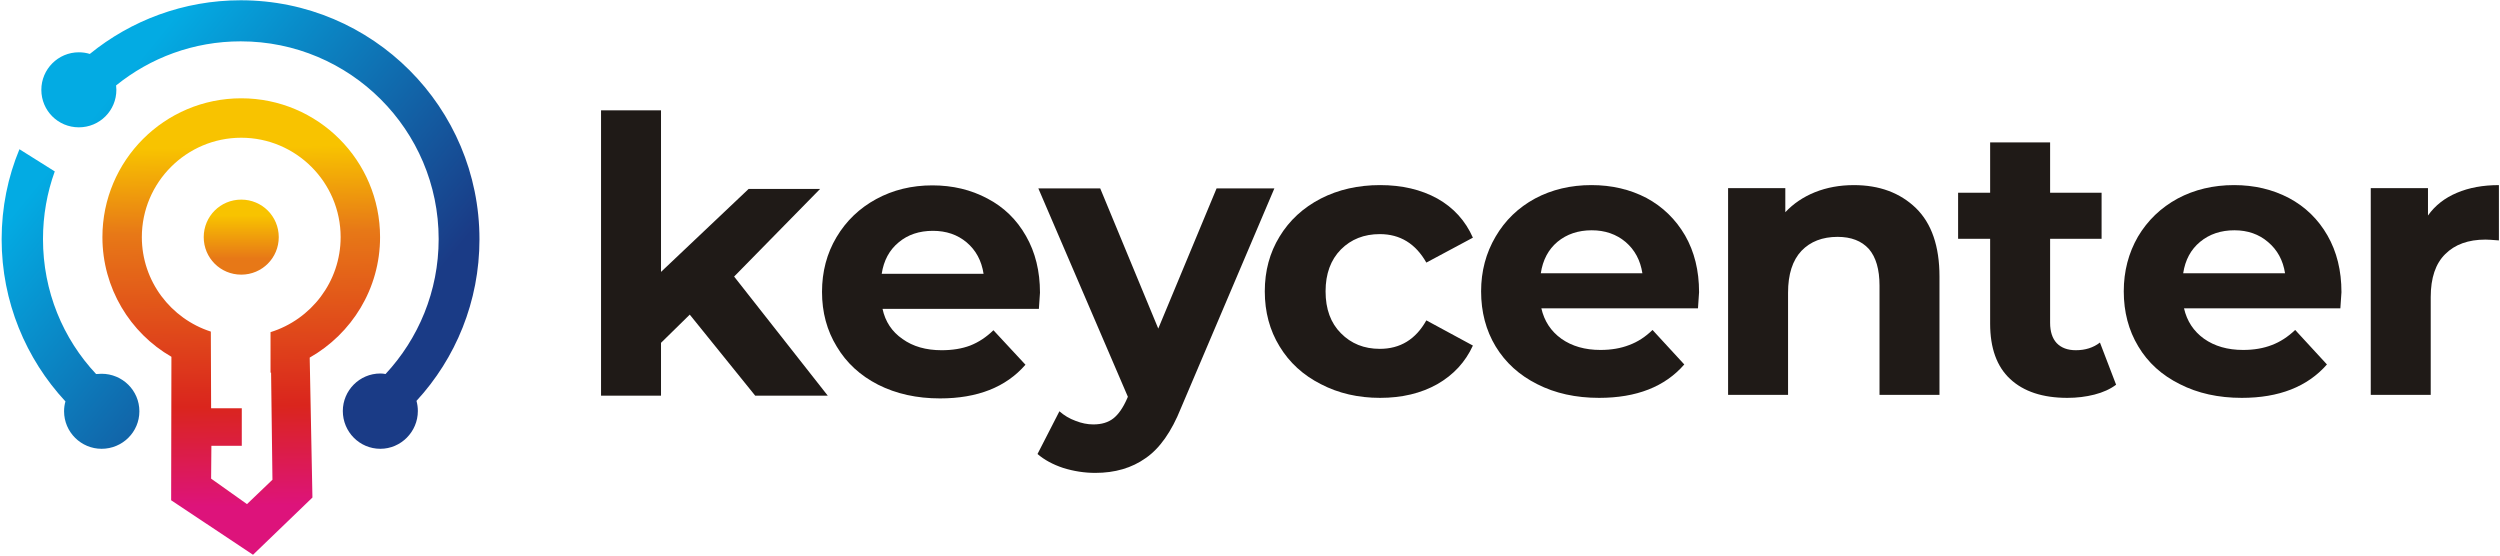<svg version="1.2" xmlns="http://www.w3.org/2000/svg" viewBox="0 0 913 203" width="913" height="203">
	<title>keycenter_vector-svg</title>
	<defs>
		<linearGradient id="g1" x1="139.6" y1="124.4" x2="36.2" y2="39.7" gradientUnits="userSpaceOnUse">
			<stop offset="0" stop-color="#1a3b86"/>
			<stop offset="1" stop-color="#03abe3"/>
		</linearGradient>
		<linearGradient id="g2" x1="89.1" y1="184.9" x2="87.1" y2="53.7" gradientUnits="userSpaceOnUse">
			<stop offset="0" stop-color="#dd137b"/>
			<stop offset=".278" stop-color="#da251d"/>
			<stop offset=".761" stop-color="#e77817"/>
			<stop offset="1" stop-color="#f8c300"/>
		</linearGradient>
		<linearGradient id="g3" x1="88.1" y1="94.5" x2="88.1" y2="78.6" gradientUnits="userSpaceOnUse">
			<stop offset="0" stop-color="#e77817"/>
			<stop offset="1" stop-color="#f8c300"/>
		</linearGradient>
	</defs>
	<style>
		.s0 { fill: none } 
		.s1 { fill: url(#g1) } 
		.s2 { fill: url(#g2) } 
		.s3 { fill: url(#g3) } 
		.s4 { fill: #1f1a17 } 
	</style>
	<g id="Слой_x0020_1">
		<path id="Layer" class="s0" d="m-56-70h1028.4v314.4h-1028.4z"/>
		<path id="Layer" fill-rule="evenodd" class="s1" d="m87.9 0.1c48.2 0 87.2 39.1 87.2 87.3 0 22.7-8.7 43.5-23 59q0.5 1.8 0.5 3.7c0 7.6-6.2 13.8-13.7 13.8-7.6 0-13.7-6.2-13.7-13.8 0-7.5 6.1-13.7 13.7-13.7q1 0 1.9 0.2c12-12.9 19.4-30.2 19.4-49.3 0-39.9-32.4-72.2-72.3-72.2-17.2 0-33 6-45.5 16.1q0.1 0.8 0.1 1.6c0 7.6-6.1 13.7-13.7 13.7-7.6 0-13.7-6.1-13.7-13.7 0-7.5 6.1-13.7 13.7-13.7q2.1 0 4 0.6c15-12.2 34.2-19.6 55.1-19.6zm-50.8 136.4c7.6 0 13.8 6.1 13.8 13.7 0 7.6-6.2 13.7-13.8 13.7-7.5 0-13.7-6.1-13.7-13.7q0-1.9 0.5-3.6c-14.4-15.5-23.3-36.4-23.3-59.2 0-11.7 2.3-22.8 6.5-32.9l12.9 8.1c-2.8 7.7-4.3 16.1-4.3 24.7 0 19.1 7.3 36.4 19.4 49.3q1-0.1 2-0.1z"/>
		<path id="Layer" fill-rule="evenodd" class="s2" d="m88.1 35.9c28 0 50.7 22.7 50.7 50.7 0 18.9-10.4 35.3-25.7 44l1 51.1-21.7 20.9-29.9-19.9 0.1-52.4c-15.1-8.7-25.2-25.1-25.2-43.7 0-28 22.7-50.7 50.7-50.7zm10.9 100.2q-0.1 0-0.2 0v-14.8c14.8-4.6 25.6-18.4 25.6-34.7 0-20-16.3-36.3-36.3-36.3-20 0-36.3 16.3-36.3 36.3 0 16.1 10.6 29.8 25.2 34.5l0.1 28h11.2v13.7h-11.1l-0.1 12 13.1 9.3 9.3-8.9c0 0-0.5-39.1-0.5-39.1z"/>
		<path id="Layer" class="s3" d="m88.1 100.3c-7.6 0-13.7-6.1-13.7-13.7 0-7.6 6.1-13.7 13.7-13.7 7.6 0 13.7 6.1 13.7 13.7 0 7.6-6.1 13.7-13.7 13.7z"/>
		<path id="Layer" class="s4" d="m251.9 114.9l-10.5 10.3v19.3h-21.9v-104.2h21.9v59l32-30.3h26.1l-31.4 32 34.2 43.5h-26.5z"/>
		<path id="Layer" fill-rule="evenodd" class="s4" d="m379.8 106.9q0 0.4-0.4 5.9h-57.1q1.5 7 7.3 11 5.7 4.1 14.3 4.1 5.9 0 10.4-1.7 4.6-1.8 8.5-5.6l11.7 12.6q-10.7 12.3-31.2 12.3-12.7 0-22.6-5-9.8-5-15.1-13.9-5.4-8.8-5.4-20 0-11.1 5.3-20 5.3-8.9 14.5-13.9 9.2-5 20.5-5 11.1 0 20.1 4.8 9 4.7 14.1 13.7 5.1 8.9 5.1 20.7zm-39.1-22.6q-7.5 0-12.5 4.2-5.1 4.2-6.2 11.5h37.2q-1.1-7.2-6.2-11.5-5-4.2-12.3-4.2z"/>
		<path id="Layer" class="s4" d="m465.4 68.8l-34.1 80.2q-5.2 13-12.9 18.3-7.6 5.4-18.4 5.4-5.9 0-11.7-1.8-5.7-1.9-9.4-5.1l8-15.6q2.6 2.3 5.9 3.5 3.3 1.3 6.5 1.3 4.5 0 7.3-2.2 2.8-2.2 5-7.2l0.3-0.7-32.7-76.1h22.6l21.2 51.2 21.3-51.2c0 0 21.1 0 21.1 0z"/>
		<path id="Layer" class="s4" d="m504 145.3q-12 0-21.6-5-9.7-4.9-15.1-13.8-5.4-8.8-5.4-20.1 0-11.2 5.4-20 5.4-8.9 15.1-13.9 9.6-4.9 21.6-4.9 12 0 20.9 4.9 8.9 5 13 14.3l-17 9.1q-5.9-10.4-17-10.4-8.6 0-14.2 5.6-5.6 5.7-5.6 15.3 0 9.7 5.6 15.3 5.6 5.7 14.2 5.7 11.2 0 17-10.4l17 9.2q-4.1 9-13 14.1-8.9 5-20.9 5z"/>
		<path id="Layer" fill-rule="evenodd" class="s4" d="m620.5 106.7q0 0.4-0.4 5.9h-57.2q1.6 7 7.3 11.1 5.8 4.1 14.3 4.1 5.9 0 10.5-1.8 4.6-1.7 8.5-5.5l11.6 12.6q-10.6 12.2-31.1 12.2-12.8 0-22.6-5-9.8-4.9-15.2-13.8-5.3-8.8-5.3-20.1 0-11 5.3-20 5.2-8.9 14.4-13.9 9.2-4.9 20.6-4.9 11.1 0 20.1 4.7 8.9 4.8 14.1 13.7 5.1 8.9 5.1 20.7zm-39.2-22.6q-7.4 0-12.5 4.2-5 4.2-6.1 11.5h37.1q-1.1-7.1-6.1-11.4-5.1-4.3-12.4-4.3z"/>
		<path id="Layer" class="s4" d="m677 67.6q14 0 22.7 8.4 8.6 8.4 8.6 25v43.2h-21.9v-39.9q0-8.9-3.9-13.4-4-4.4-11.4-4.4-8.3 0-13.2 5.1-4.9 5.2-4.9 15.3v37.3h-21.9v-75.5h20.9v8.8q4.4-4.7 10.8-7.3 6.5-2.6 14.2-2.6z"/>
		<path id="Layer" class="s4" d="m772.8 140.5q-3.2 2.4-7.9 3.6-4.7 1.2-9.9 1.2-13.5 0-20.9-6.9-7.3-6.8-7.3-20.2v-31h-11.7v-16.8h11.7v-18.4h21.9v18.4h18.8v16.8h-18.8v30.7q0 4.8 2.4 7.4 2.5 2.6 7 2.6 5.2 0 8.8-2.8c0 0 5.9 15.4 5.9 15.4z"/>
		<path id="Layer" fill-rule="evenodd" class="s4" d="m855.1 106.7q0 0.4-0.4 5.9h-57.1q1.6 7 7.3 11.1 5.8 4.1 14.3 4.1 5.9 0 10.5-1.8 4.5-1.7 8.5-5.5l11.6 12.6q-10.7 12.2-31.1 12.2-12.8 0-22.6-5-9.9-4.9-15.2-13.8-5.3-8.8-5.3-20.1 0-11 5.2-20 5.3-8.9 14.5-13.9 9.2-4.9 20.6-4.9 11 0 20 4.7 9 4.8 14.1 13.7 5.1 8.9 5.1 20.7zm-39.1-22.6q-7.4 0-12.5 4.2-5.1 4.2-6.2 11.5h37.2q-1.1-7.1-6.2-11.4-5-4.3-12.3-4.3z"/>
		<path id="Layer" class="s4" d="m886.7 78.7q3.9-5.5 10.6-8.3 6.6-2.8 15.3-2.8v20.2q-3.6-0.3-4.9-0.3-9.4 0-14.7 5.3-5.3 5.2-5.3 15.7v35.7h-21.9v-75.5h20.9c0 0 0 10 0 10z"/>
	</g>
</svg>